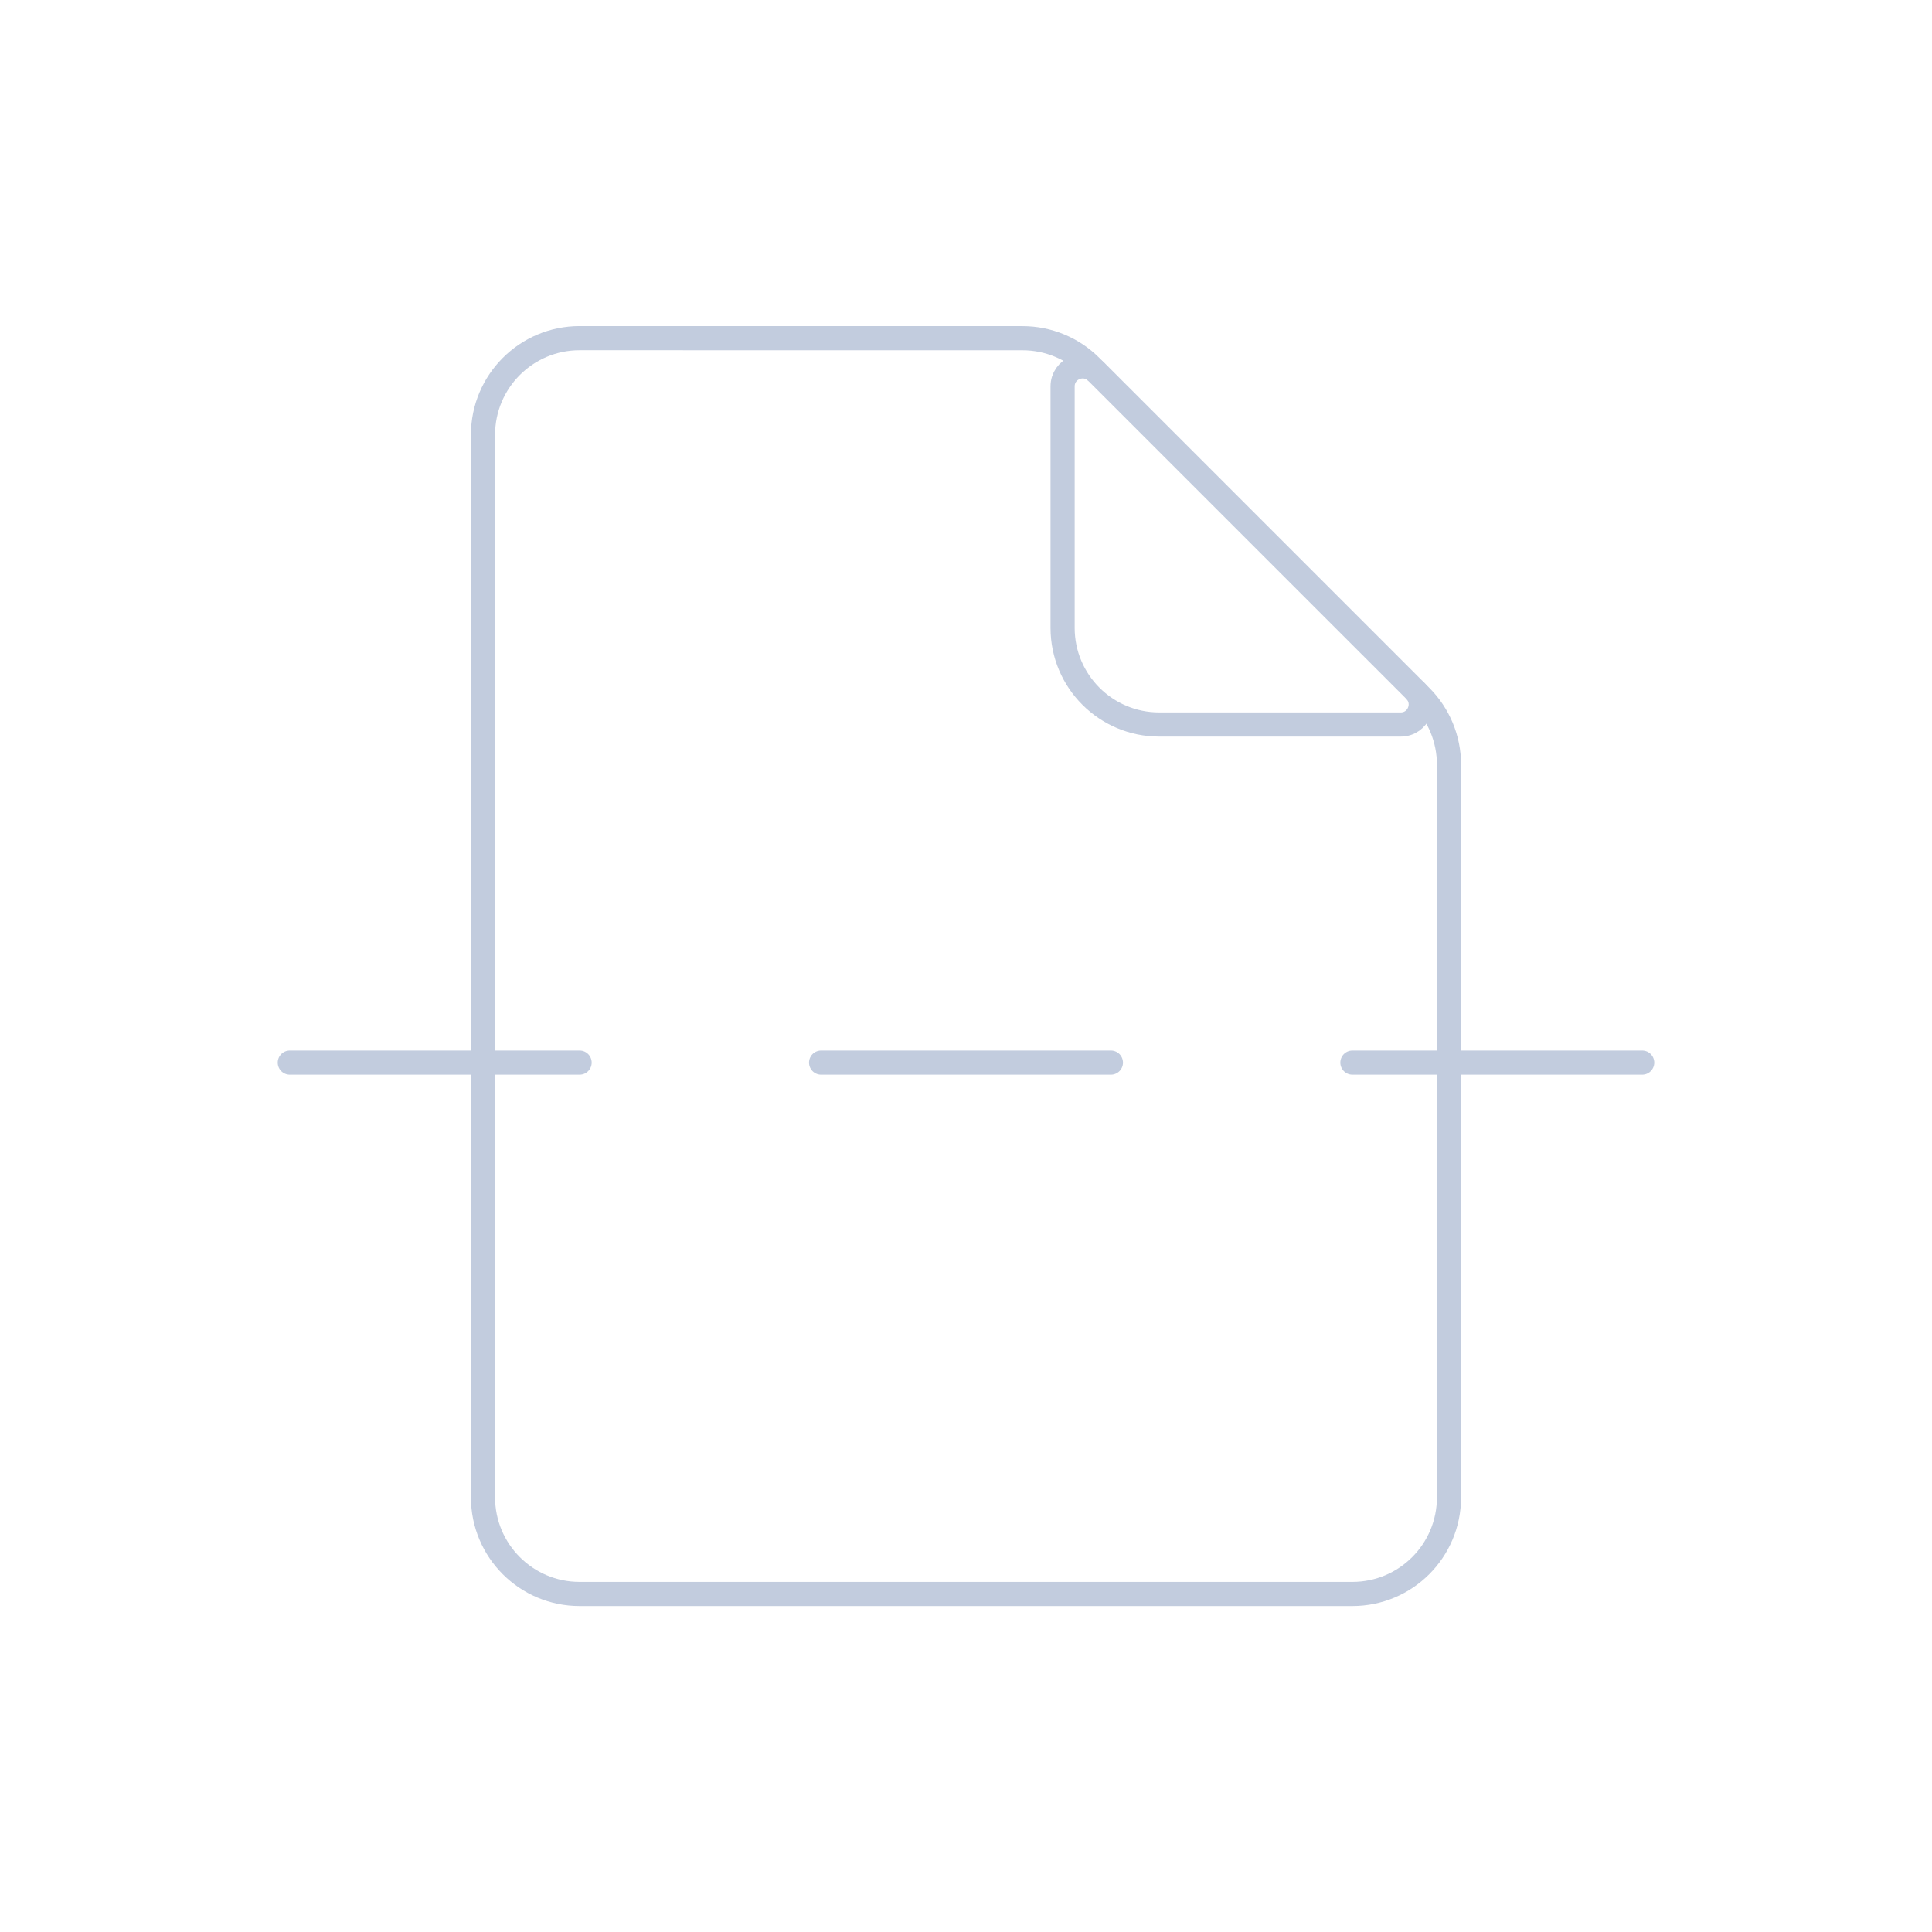 <svg width="80" height="80" viewBox="0 0 80 80" fill="none" xmlns="http://www.w3.org/2000/svg">
  <path d="M58.628 28.631L58.828 28.832C59.578 29.582 60 30.6 60 31.661V62.002C60 64.212 58.209 66.002 56 66.002H24C21.791 66.002 20 64.212 20 62.002L20 18.003C20 15.794 21.791 14.003 24 14.003L42.342 14.005C43.403 14.005 44.42 14.426 45.17 15.176L45.353 15.36" stroke="#C2CCDE" stroke-linecap="round" stroke-linejoin="round" />
  <path d="M58.586 28.586L45.414 15.415C44.892 14.893 44 15.262 44 16V26C44 28.209 45.791 30 48 30H58C58.738 30 59.108 29.108 58.586 28.586Z" stroke="#C2CCDE" stroke-linecap="round" stroke-linejoin="round" />
  <path d="M12 44H24" stroke="#C2CCDE" stroke-linecap="round" stroke-linejoin="round" />
  <path d="M34 44H46" stroke="#C2CCDE" stroke-linecap="round" stroke-linejoin="round" />
  <path d="M56 44H68" stroke="#C2CCDE" stroke-linecap="round" stroke-linejoin="round" />
</svg>
